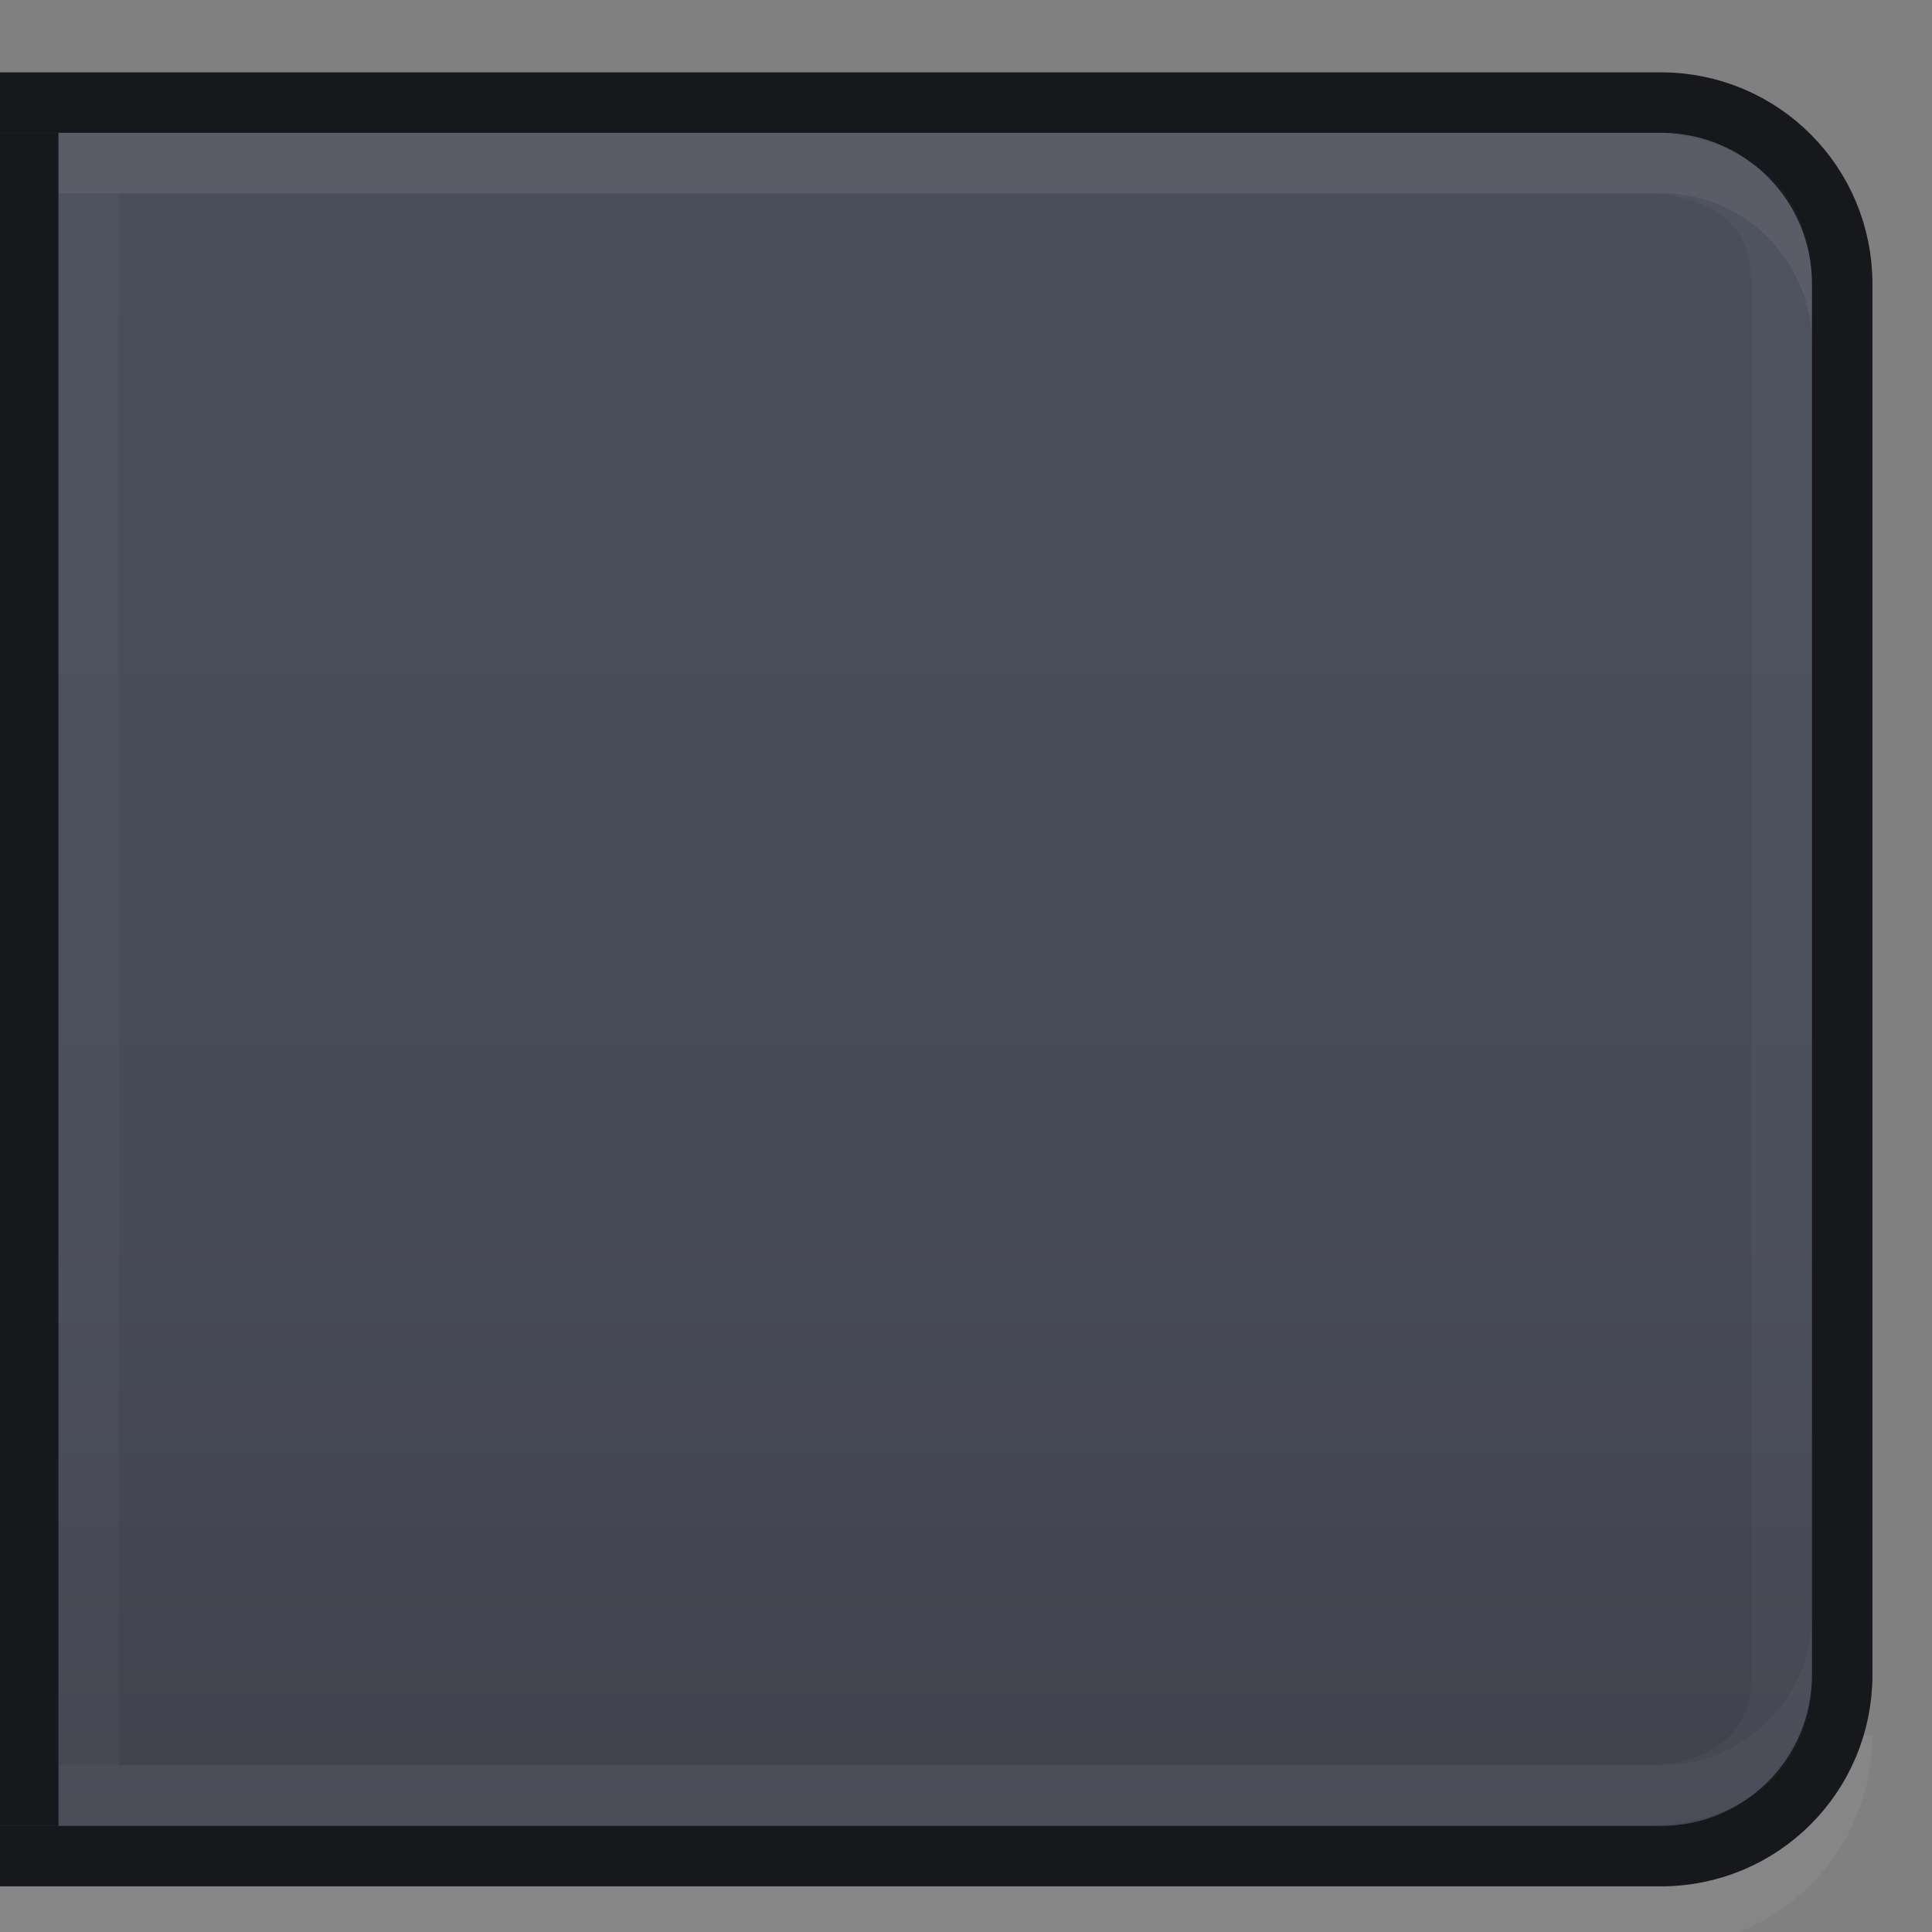 <?xml version="1.0" encoding="UTF-8" standalone="no"?>
<!-- Created with Inkscape (http://www.inkscape.org/) -->

<svg
   xmlns:dc="http://purl.org/dc/elements/1.1/"
   xmlns:cc="http://creativecommons.org/ns#"
   xmlns:rdf="http://www.w3.org/1999/02/22-rdf-syntax-ns#"
   xmlns:svg="http://www.w3.org/2000/svg"
   xmlns="http://www.w3.org/2000/svg"
   xmlns:xlink="http://www.w3.org/1999/xlink"
   xmlns:sodipodi="http://sodipodi.sourceforge.net/DTD/sodipodi-0.dtd"
   xmlns:inkscape="http://www.inkscape.org/namespaces/inkscape"
   width="32"
   height="32"
   viewBox="0 0 8.467 8.467"
   version="1.1"
   id="svg1653"
   inkscape:version="0.92.4 5da689c313, 2019-01-14"
   sodipodi:docname="button-linked-last-hover.svg">
  <rect x="0" y="0" width="8.467" height="8.467" fill="#808080" stroke="none"/>
  <defs
     id="defs1647">
    <linearGradient
       inkscape:collect="always"
       xlink:href="#linearGradient1639"
       id="linearGradient1558"
       x1="5"
       y1="2"
       x2="5"
       y2="30"
       gradientUnits="userSpaceOnUse" />
    <linearGradient
       id="linearGradient1639"
       inkscape:collect="always">
      <stop
         style="stop-color:#4a4d5a;stop-opacity:1"
         offset="0"
         id="stop1635" />
      <stop
         id="stop1641"
         offset="0.643"
         style="stop-color:#474a57;stop-opacity:1" />
      <stop
         style="stop-color:#40434e;stop-opacity:1"
         offset="1"
         id="stop1637" />
    </linearGradient>
  </defs>
  <sodipodi:namedview
     id="base"
     pagecolor="#ffffff"
     bordercolor="#666666"
     borderopacity="1.0"
     inkscape:pageopacity="0.0"
     inkscape:pageshadow="2"
     inkscape:zoom="17.08979"
     inkscape:cx="15.26715"
     inkscape:cy="3.3823083"
     inkscape:document-units="px"
     inkscape:current-layer="layer1"
     showgrid="true"
     units="px"
     inkscape:snap-nodes="true"
     inkscape:snap-bbox="true"
     inkscape:bbox-nodes="true"
     inkscape:window-width="1366"
     inkscape:window-height="666"
     inkscape:window-x="0"
     inkscape:window-y="28"
     inkscape:window-maximized="1">
    <inkscape:grid
       type="xygrid"
       id="grid2198"
       empspacing="4" />
  </sodipodi:namedview>
  <g
     inkscape:label="Layer 1"
     inkscape:groupmode="layer"
     id="layer1"
     transform="translate(0,-288.533)">
    <g
       inkscape:label="#g7162"
       id="combo-entry-rtl-button"
       transform="matrix(-0.265,0,0,0.265,5.821,255.46)">
      <g
         id="g7358"
         transform="matrix(-1,0,0,1,1.3937008e-7,125)">
        <path
           style="color:#000000;display:inline;overflow:visible;visibility:visible;fill:url(#linearGradient1558);fill-opacity:1;stroke:none;stroke-width:1;marker:none;enable-background:accumulate"
           d="M -22,1.5 H 5.5 c 1.662,0 3,1.338 3,3 v 23 c 0,1.662 -1.338,3 -3,3 H -22 Z"
           id="path7360"
           inkscape:connector-curvature="0"
           sodipodi:nodetypes="csssscc" />
        <path
           style="color:#000000;display:inline;overflow:visible;visibility:visible;opacity:0.08;fill:none;stroke:#ffffff;stroke-width:1;stroke-miterlimit:4;stroke-dasharray:none;stroke-opacity:0.8;marker:none;enable-background:accumulate"
           d="M -22,2.5 H 5.5 c 1.662,0 3,1.338 3,3"
           id="path7362"
           inkscape:connector-curvature="0"
           sodipodi:nodetypes="csc" />
        <path
           style="color:#000000;display:inline;overflow:visible;visibility:visible;opacity:0.03;fill:none;stroke:#f8ffff;stroke-width:1;stroke-miterlimit:4;stroke-dasharray:none;stroke-opacity:1;marker:none;enable-background:accumulate"
           d="M -22,29.5 H 5.5 c 1.662,0 3,-1.338 3,-3"
           id="path1737"
           inkscape:connector-curvature="0"
           sodipodi:nodetypes="csc" />
        <path
           sodipodi:nodetypes="csc"
           inkscape:connector-curvature="0"
           id="path1577"
           d="M -22,31.5 H 5.5 c 1.662,0 3,-1.338 3,-3"
           style="color:#000000;display:inline;overflow:visible;visibility:visible;opacity:0.05;fill:none;stroke:#f8ffff;stroke-width:1;stroke-miterlimit:4;stroke-dasharray:none;stroke-opacity:1;marker:none;enable-background:accumulate" />
        <path
           style="color:#000000;display:inline;overflow:visible;visibility:visible;fill:none;stroke:#17181c;stroke-width:1;stroke-miterlimit:4;stroke-dasharray:none;stroke-opacity:1;marker:none;enable-background:accumulate"
           d="M -22,1.5 H 5.5 c 1.662,0 3,1.338 3,3 v 23 c 0,1.662 -1.338,3 -3,3 H -22"
           id="path7364"
           inkscape:connector-curvature="0"
           sodipodi:nodetypes="cssssc" />
        <path
           sodipodi:nodetypes="sccssss"
           inkscape:connector-curvature="0"
           id="use7035-5-2"
           d="m 5.2,2.5 h -25.7 v 27 H 5.2 c 1.039,0 2.3,-0.453 2.3,-2 v -23 c 0,-1.547 -1.261,-2 -2.3,-2 z"
           style="color:#000000;display:inline;overflow:visible;visibility:visible;opacity:0.03;fill:none;stroke:#ffffff;stroke-width:1;stroke-miterlimit:4;stroke-dasharray:none;stroke-opacity:0.944;marker:none;enable-background:accumulate" />
        <rect
           style="opacity:1;fill:#17181c;fill-opacity:1;stroke:none;stroke-opacity:0.627"
           id="rect827"
           width="1"
           height="28"
           x="-22"
           y="2" />
      </g>
    </g>
  </g>
</svg>
